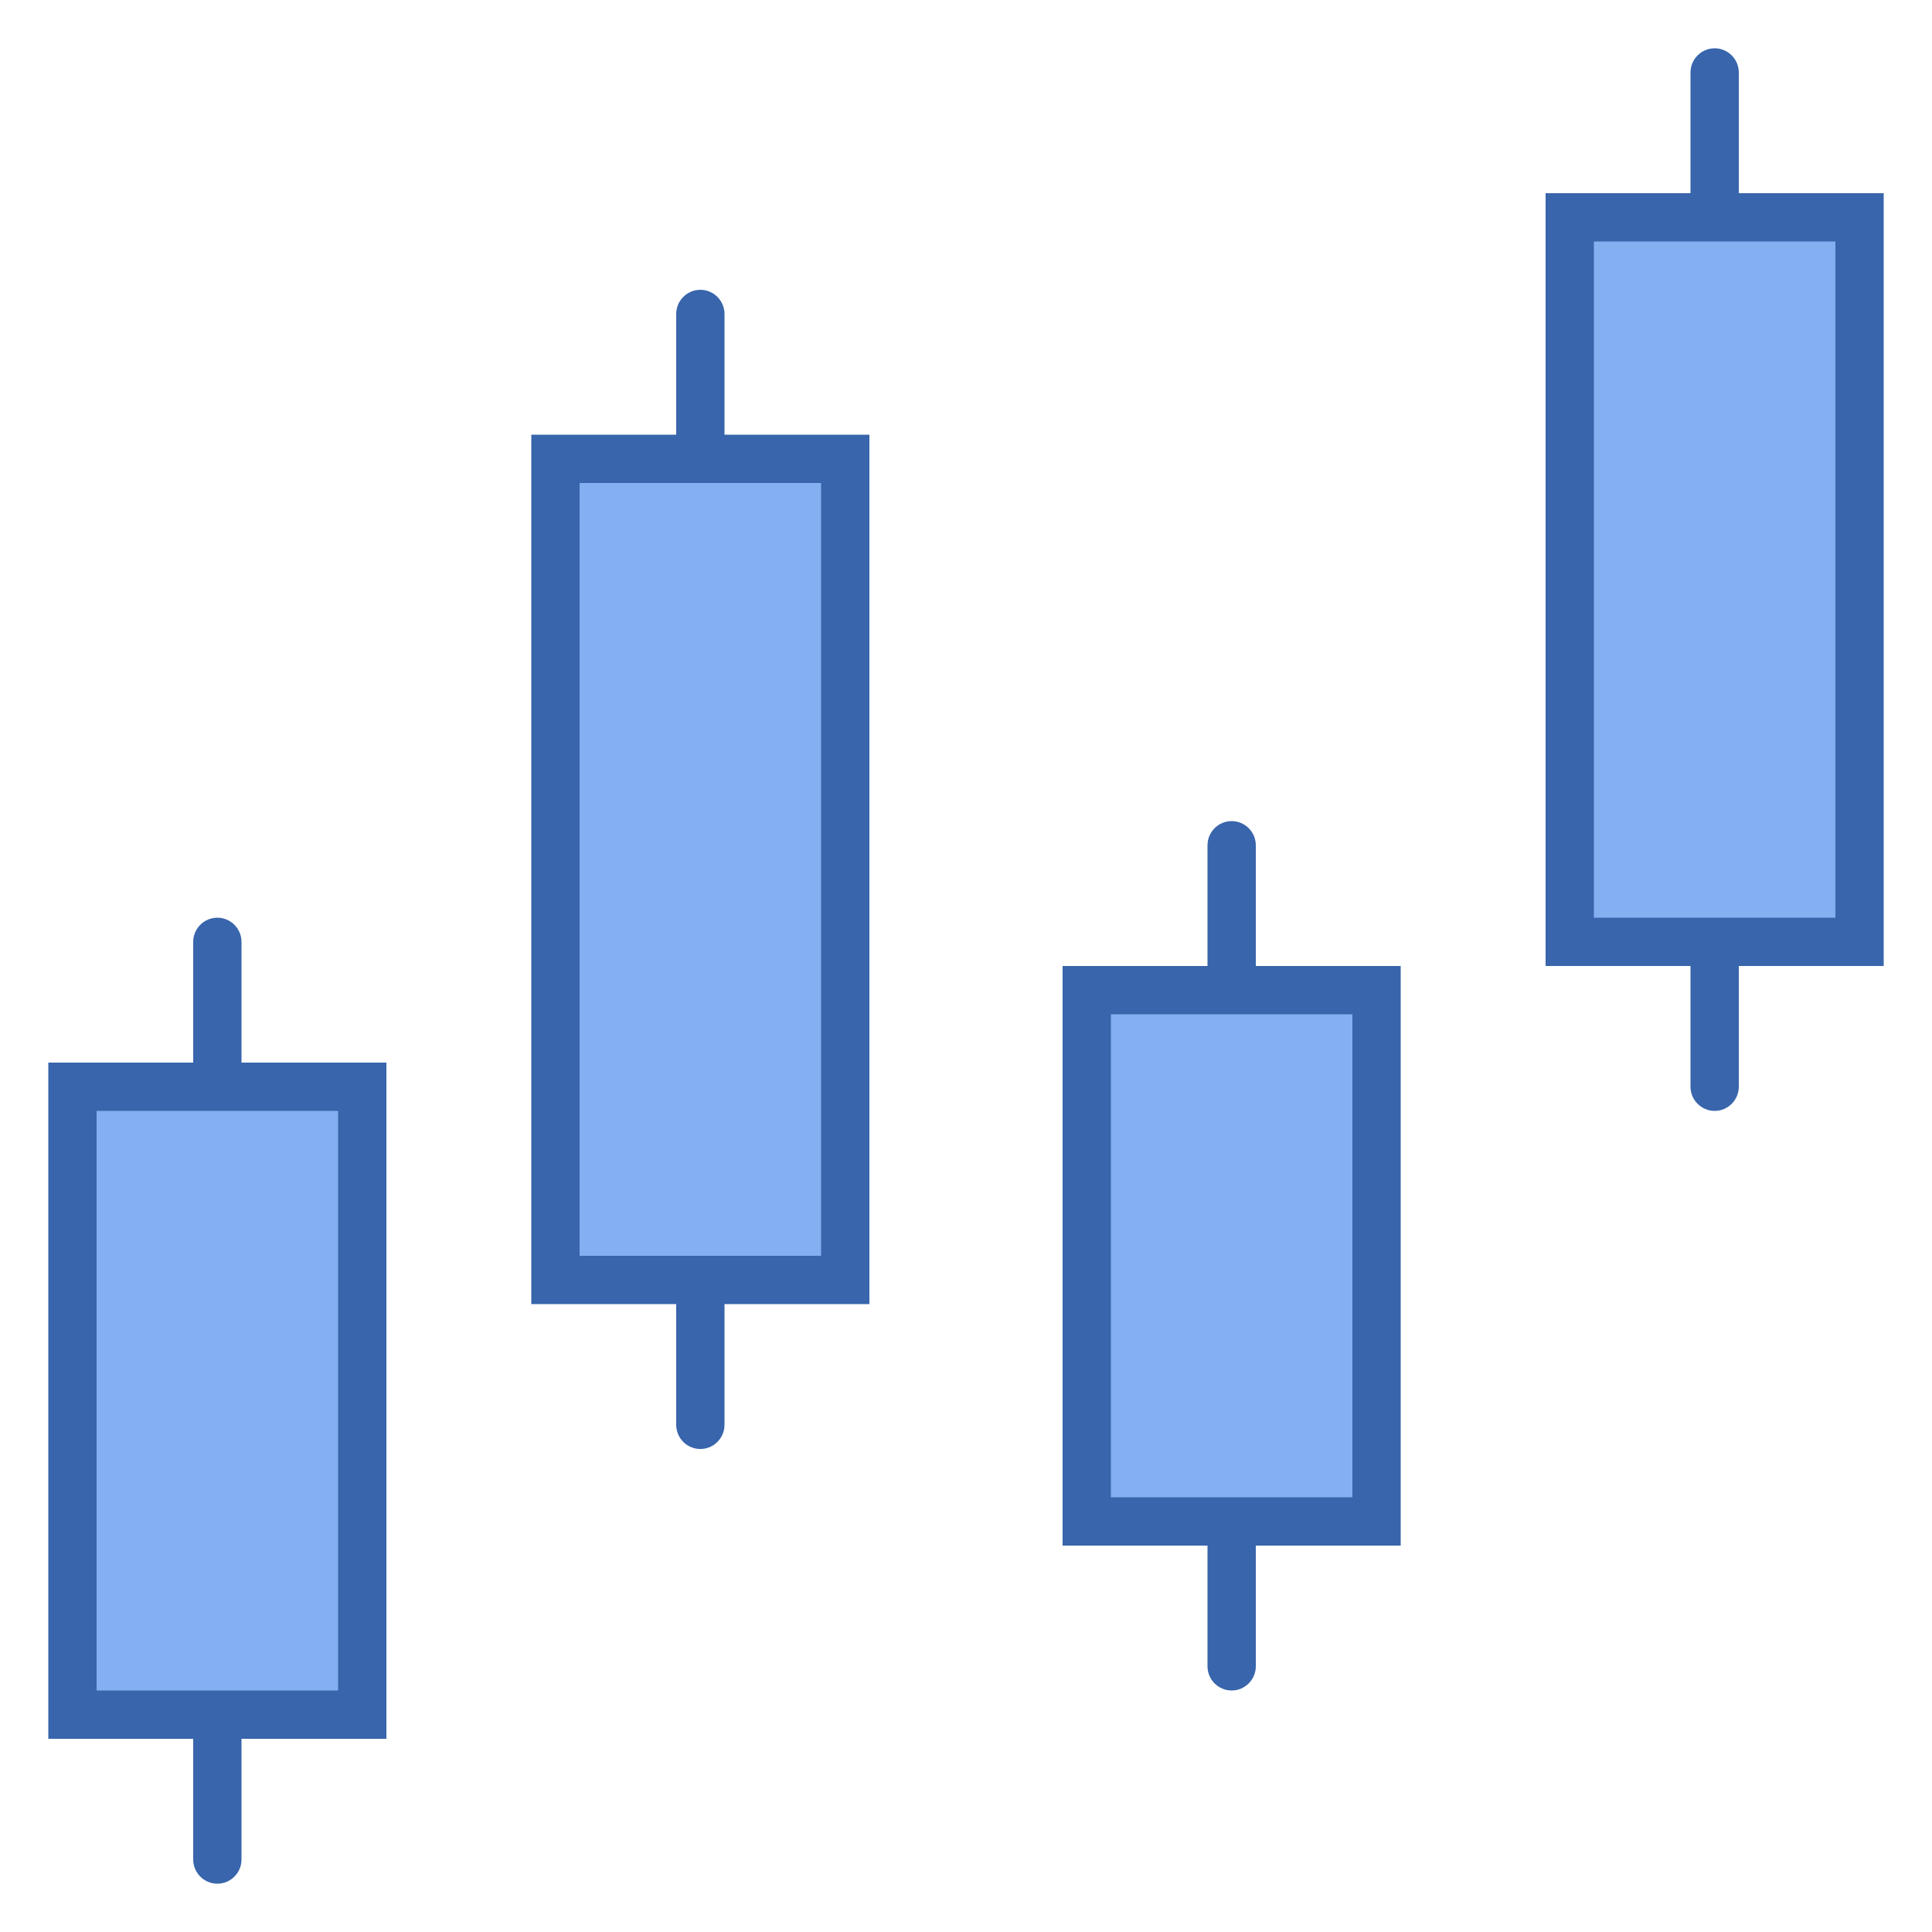 <svg xmlns="http://www.w3.org/2000/svg" xmlns:xlink="http://www.w3.org/1999/xlink" version="1.1" x="0px" y="0px" viewBox="0 0 40 40" style="enable-background:new 0 0 40 40;" xml:space="preserve">
	<defs>
		<style>.cls-1{fill:#84aff1;}.cls-2{fill:url(#linear-gradient);}.cls-3{fill:#3865ab;}</style>
		<linearGradient id="linear-gradient" y1="40.18" x2="82.99" y2="40.18" gradientUnits="userSpaceOnUse">
			<stop offset="0" stop-color="#f2cc0c" />
			<stop offset="1" stop-color="#ff9830" />
		</linearGradient>
	</defs>
	<g>
		<path class="cls-3" d="M35.5,23L35.5,23c-0.275,0-0.5-0.225-0.5-0.5v-21C35,1.225,35.225,1,35.5,1l0,0  C35.775,1,36,1.225,36,1.5v21C36,22.775,35.775,23,35.5,23z" />
		<path class="cls-3" d="M14.5,30L14.5,30c-0.275,0-0.5-0.225-0.5-0.5v-23C14,6.225,14.225,6,14.5,6h0  C14.775,6,15,6.225,15,6.5v23C15,29.775,14.775,30,14.5,30z" />
		<path class="cls-3" d="M25.5,35L25.5,35c-0.275,0-0.5-0.225-0.5-0.5v-17c0-0.275,0.225-0.5,0.5-0.5l0,0  c0.275,0,0.5,0.225,0.5,0.5v17C26,34.775,25.775,35,25.5,35z" />
		<path class="cls-3" d="M4.5,39L4.5,39C4.225,39,4,38.775,4,38.5v-19C4,19.225,4.225,19,4.5,19h0C4.775,19,5,19.225,5,19.5  v19C5,38.775,4.775,39,4.5,39z" />
		<g>
			<rect x="32.5" y="4.5" class="cls-1" width="6" height="15" />
			<g>
				<path class="cls-3" d="M38,5v14h-5V5H38 M39,4h-7v16h7V4L39,4z" />
			</g>
		</g>
		<g>
			<rect x="11.5" y="9.5" class="cls-1" width="6" height="17" />
			<g>
				<path class="cls-3" d="M17,10v16h-5V10H17 M18,9h-7v18h7V9L18,9z" />
			</g>
		</g>
		<g>
			<rect x="22.5" y="20.5" class="cls-1" width="6" height="11" />
			<g>
				<path class="cls-3" d="M28,21v10h-5V21H28 M29,20h-7v12h7V20L29,20z" />
			</g>
		</g>
		<g>
			<rect x="1.5" y="22.5" class="cls-1" width="6" height="13" />
			<g>
				<path class="cls-3" d="M7,23v12H2V23H7 M8,22H1v14h7V22L8,22z" />
			</g>
		</g>
	</g>
</svg>
